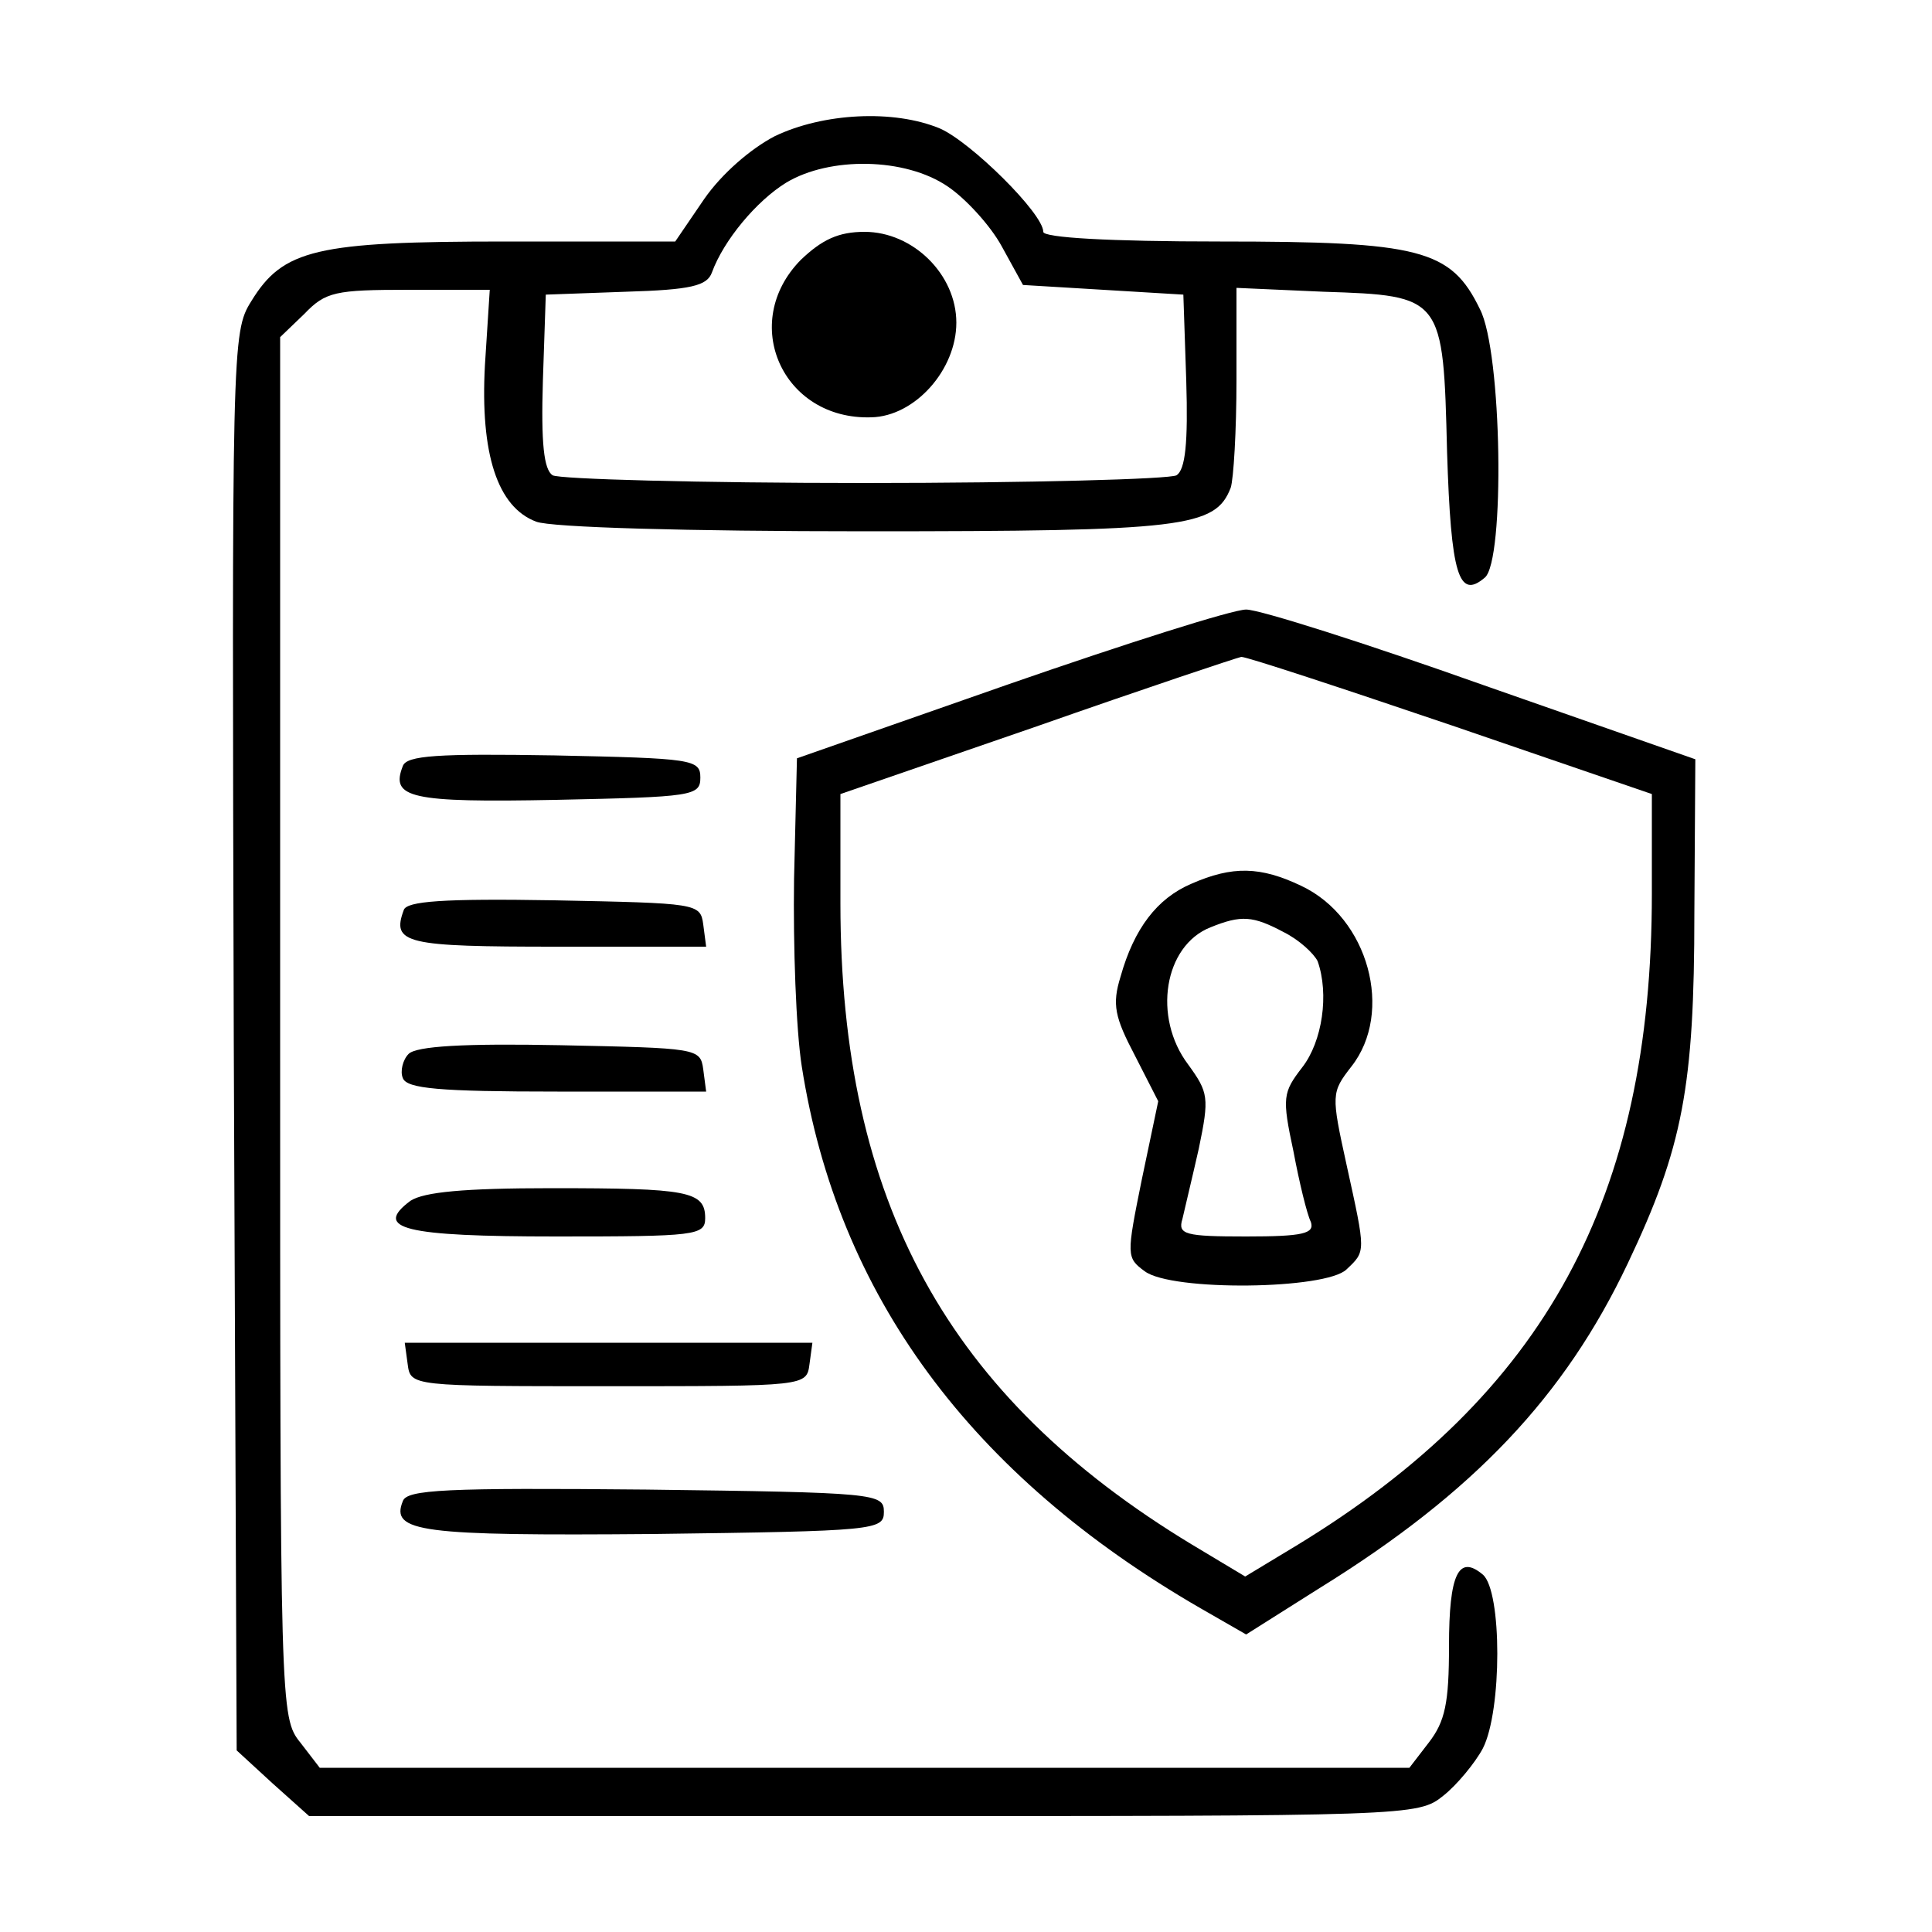 <?xml version="1.0" standalone="no"?>
<!DOCTYPE svg PUBLIC "-//W3C//DTD SVG 20010904//EN"
 "http://www.w3.org/TR/2001/REC-SVG-20010904/DTD/svg10.dtd">
<svg version="1.0" xmlns="http://www.w3.org/2000/svg"
 width="200pt" height="200pt" viewBox="0 0 200 200"
 preserveAspectRatio="xMidYMid meet">
<g transform="translate(0,200) scale(0.1,-0.1)"
fill="#000000" stroke="none">
<path d="M802 1859 c-25 -13 -55 -39 -73 -65 l-30 -44 -175 0 c-197 0 -231 -8
-264 -62 -20 -32 -20 -45 -18 -766 l3 -734 37 -34 38 -34 574 0 c566 0 574 0
600 21 14 11 33 34 41 49 20 39 20 163 0 180 -25 21 -35 1 -35 -74 0 -59 -4
-78 -21 -100 l-20 -26 -564 0 -564 0 -20 26 c-21 26 -21 34 -21 741 l0 714 25
24 c22 23 32 25 108 25 l84 0 -5 -78 c-5 -92 13 -147 53 -162 15 -6 157 -10
341 -10 330 0 362 4 378 45 3 9 6 59 6 112 l0 95 90 -4 c124 -4 124 -5 128
-166 4 -127 12 -153 39 -130 21 17 18 234 -5 278 -30 62 -62 70 -269 70 -115
0 -183 4 -183 10 0 19 -75 93 -107 107 -48 20 -121 16 -171 -8z m179 -52 c18
-12 44 -40 56 -62 l22 -40 83 -5 83 -5 3 -89 c2 -65 -1 -92 -10 -98 -7 -4
-152 -8 -323 -8 -171 0 -316 4 -323 8 -9 6 -12 33 -10 98 l3 89 83 3 c67 2 84
6 89 20 12 33 46 74 77 93 45 27 123 26 167 -4z"/>
<path d="M829 1731 c-64 -65 -19 -166 73 -163 45 1 88 49 88 98 0 50 -45 94
-95 94 -27 0 -44 -8 -66 -29z"/>
<path d="M1045 1292 l-220 -77 -3 -125 c-1 -69 2 -156 8 -194 37 -236 174
-423 413 -561 l47 -27 76 48 c160 99 254 199 319 336 57 120 69 183 69 363 l1
159 -220 77 c-121 43 -231 78 -245 78 -14 0 -124 -35 -245 -77z m458 -43 l207
-71 0 -103 c0 -315 -110 -518 -368 -675 l-53 -32 -55 33 c-253 153 -364 355
-364 664 l0 113 203 70 c111 39 207 71 212 72 6 0 103 -32 218 -71z"/>
<path d="M1233 1085 c-35 -15 -59 -46 -73 -96 -9 -29 -6 -42 15 -82 l24 -47
-17 -81 c-16 -79 -16 -81 3 -95 28 -21 188 -19 209 2 20 19 20 17 0 108 -16
73 -16 75 5 102 44 56 18 154 -52 187 -42 20 -71 21 -114 2z m96 -50 c16 -8
31 -22 35 -30 12 -34 5 -83 -16 -110 -20 -26 -21 -31 -9 -87 6 -32 14 -65 18
-73 4 -12 -8 -15 -67 -15 -63 0 -71 2 -66 18 2 9 10 42 17 73 11 53 10 58 -11
87 -37 49 -25 123 23 142 32 13 44 12 76 -5z"/>
<path d="M417 1207 c-13 -33 7 -38 159 -35 141 3 149 4 149 23 0 19 -8 20
-151 23 -121 2 -153 0 -157 -11z"/>
<path d="M418 1058 c-13 -35 2 -38 159 -38 l154 0 -3 23 c-3 22 -6 22 -154 25
-116 2 -153 -1 -156 -10z"/>
<path d="M423 909 c-6 -6 -9 -18 -6 -25 4 -11 38 -14 160 -14 l154 0 -3 23
c-3 22 -6 22 -148 25 -100 2 -149 -1 -157 -9z"/>
<path d="M425 757 c-39 -29 -7 -37 151 -37 144 0 154 1 154 19 0 28 -18 31
-159 31 -91 0 -132 -4 -146 -13z"/>
<path d="M422 588 c3 -23 3 -23 208 -23 205 0 205 0 208 23 l3 22 -211 0 -211
0 3 -22z"/>
<path d="M417 446 c-13 -32 18 -36 259 -34 231 3 239 4 239 23 0 19 -8 20
-246 23 -208 2 -248 0 -252 -12z"/>
</g>
</svg>
